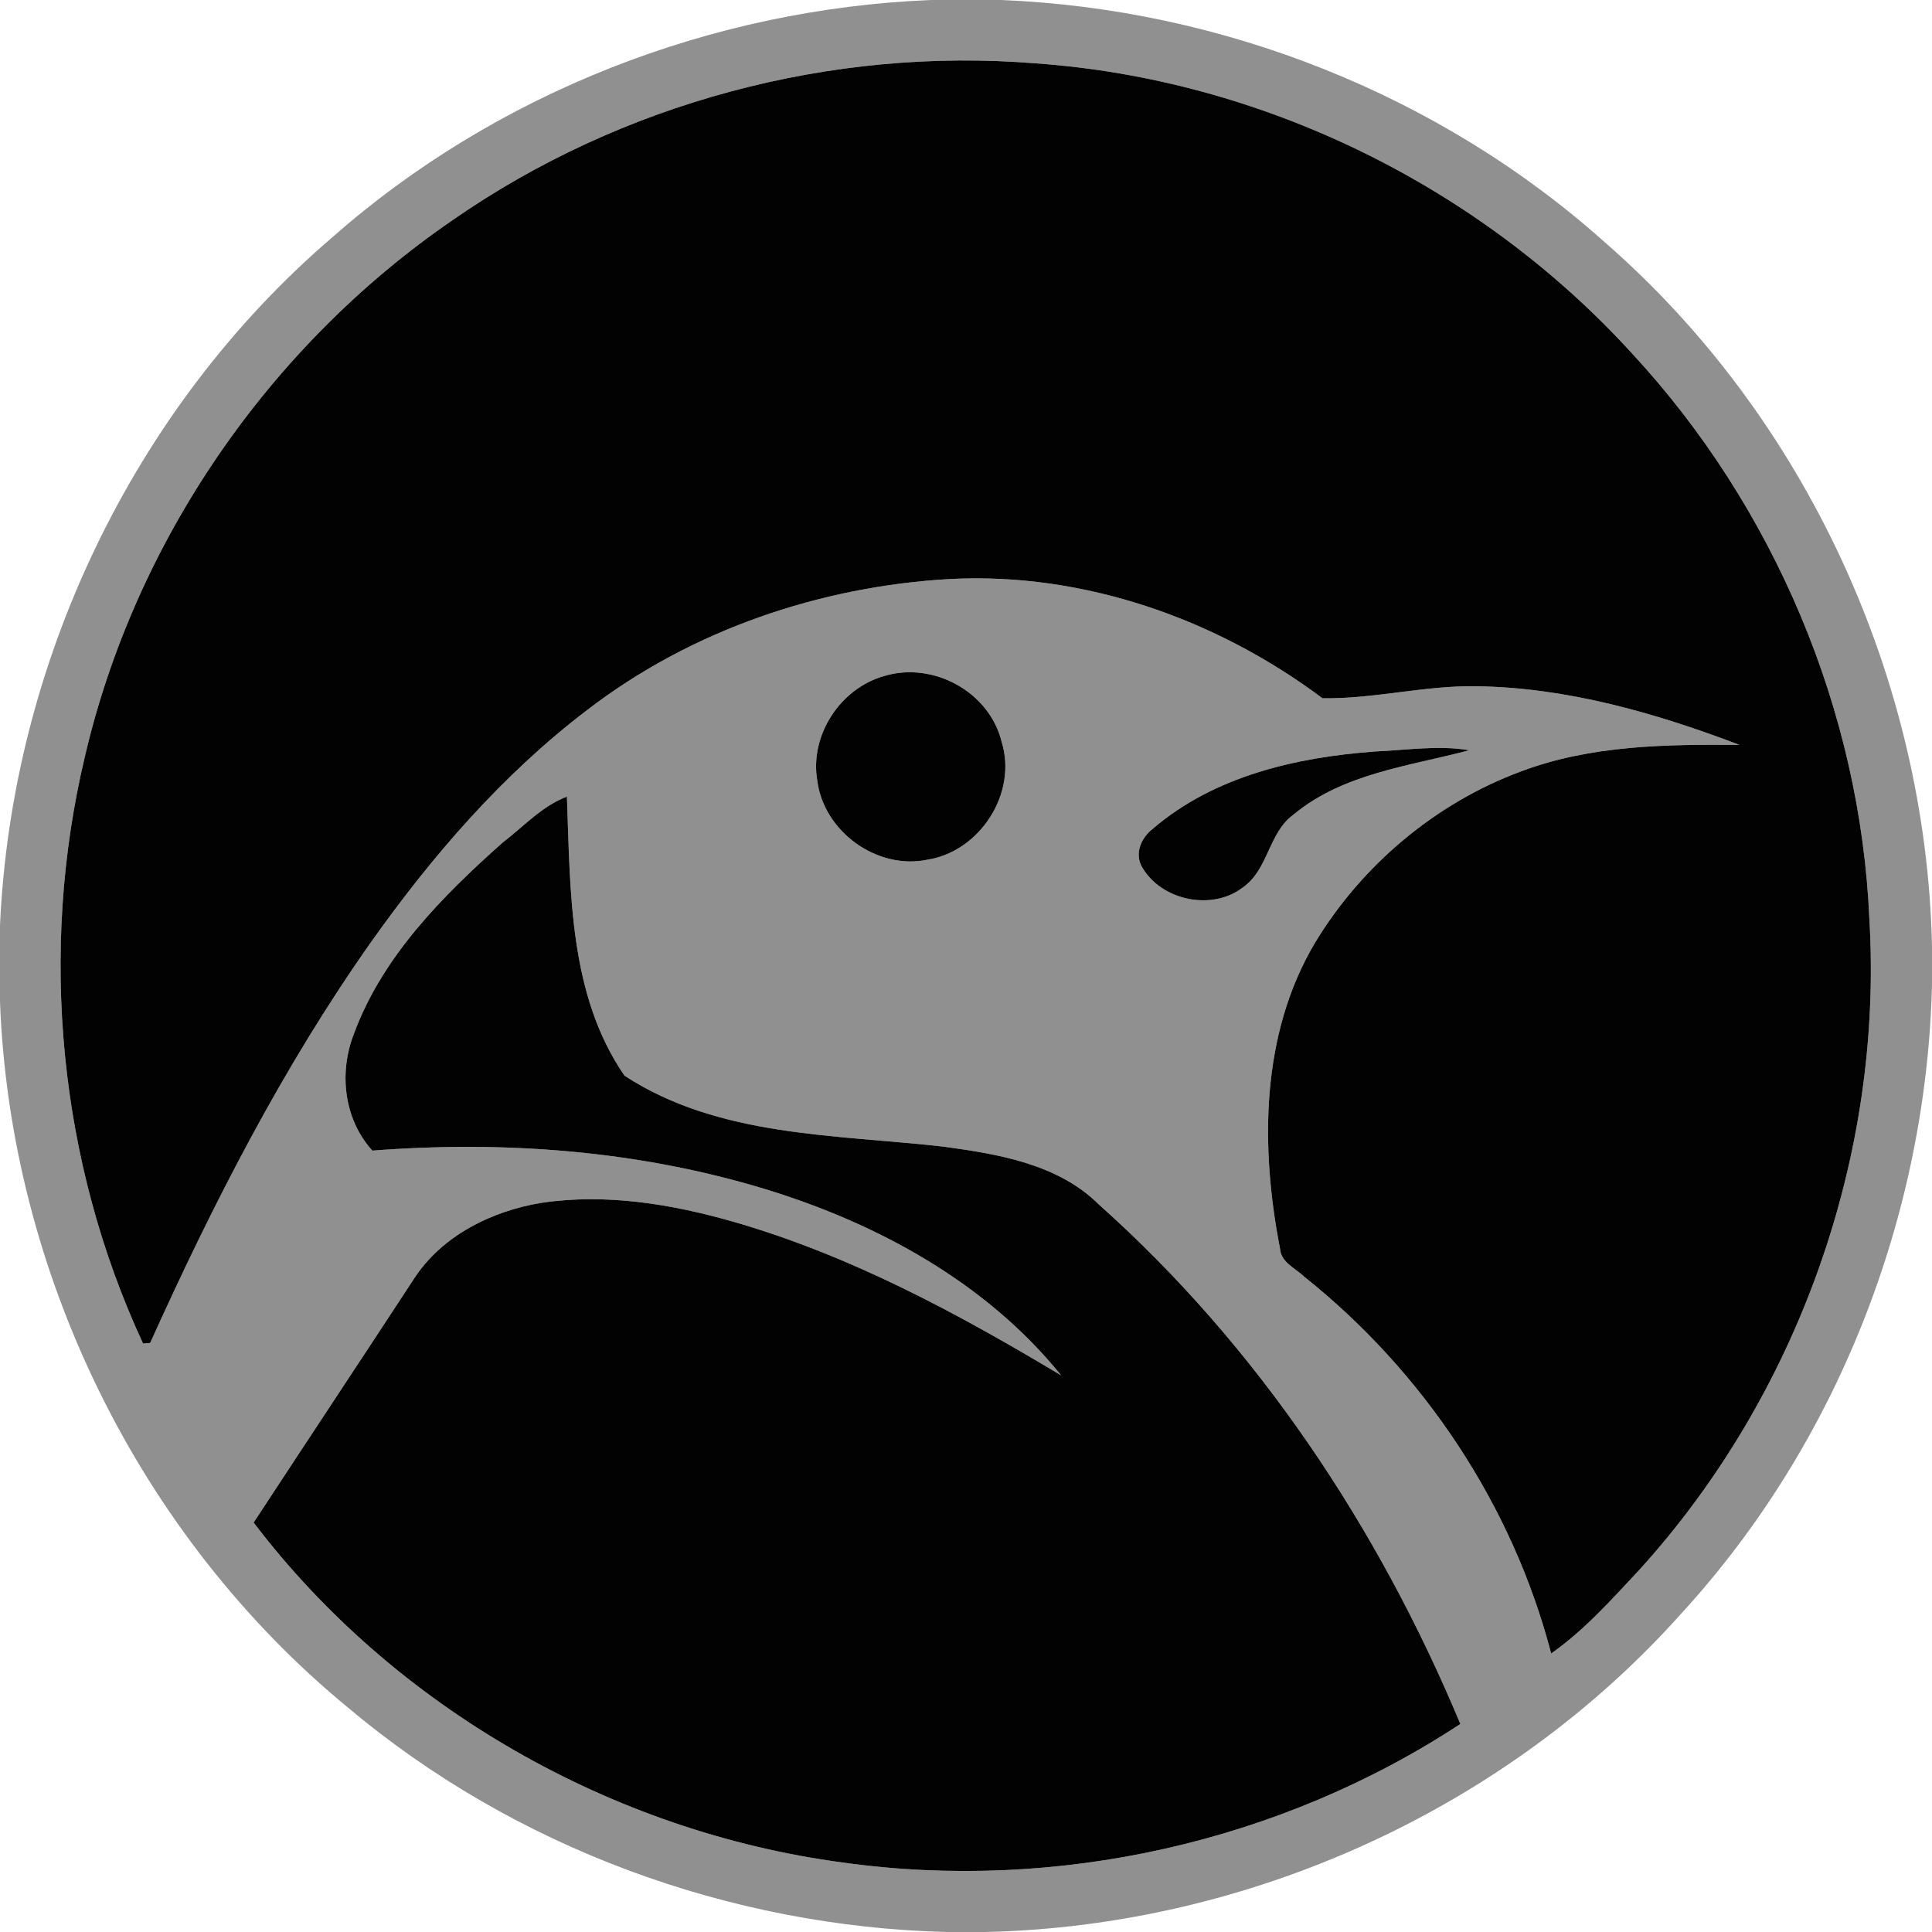 <?xml version="1.0" encoding="UTF-8" ?>
<!DOCTYPE svg PUBLIC "-//W3C//DTD SVG 1.1//EN" "http://www.w3.org/Graphics/SVG/1.1/DTD/svg11.dtd">
<svg width="250pt" height="250pt" viewBox="0 0 250 250" version="1.1" xmlns="http://www.w3.org/2000/svg">
<g id="#909090ff">
<path fill="#909090" opacity="1.00" d=" M 120.45 0.00 L 129.50 0.00 C 158.10 1.14 186.26 12.22 207.64 31.33 C 233.69 54.01 249.25 87.94 250.00 122.43 L 250.00 127.51 C 249.25 157.27 237.78 186.71 217.64 208.70 C 194.98 234.14 161.52 249.24 127.51 250.00 L 122.51 250.00 C 94.39 249.30 66.55 239.08 45.00 220.94 C 17.94 198.67 1.31 164.59 0.00 129.61 L 0.00 119.75 C 1.51 85.92 17.15 52.92 42.87 30.82 C 64.17 12.00 92.10 1.15 120.45 0.00 M 58.57 28.48 C 34.88 44.73 17.48 69.95 10.97 97.96 C 4.99 123.15 7.60 150.34 18.51 173.85 C 18.74 173.83 19.20 173.79 19.43 173.78 C 27.55 155.80 36.58 138.12 47.97 121.97 C 55.91 110.76 65.02 100.21 75.99 91.87 C 89.42 81.54 106.16 75.86 123.00 74.92 C 140.26 74.05 157.38 80.07 171.12 90.35 C 177.75 90.47 184.36 88.68 191.03 88.80 C 202.76 88.96 214.21 92.25 225.09 96.39 C 215.60 96.31 205.84 96.42 196.84 99.81 C 185.78 103.90 176.22 111.95 170.14 122.03 C 163.11 133.89 163.08 148.43 165.64 161.60 C 165.78 163.38 167.63 164.10 168.76 165.20 C 184.23 177.53 195.72 194.79 200.72 213.96 C 205.03 210.94 208.55 206.96 212.13 203.14 C 232.67 180.51 243.69 149.52 241.90 119.00 C 240.74 91.97 229.55 65.58 211.20 45.75 C 191.45 24.08 163.30 10.26 134.03 8.20 C 107.54 6.04 80.40 13.31 58.57 28.48 M 114.40 87.48 C 108.73 89.07 104.76 95.15 105.75 100.98 C 106.57 107.59 113.48 112.62 120.03 111.24 C 126.83 110.16 131.68 102.61 129.61 95.99 C 128.04 89.52 120.73 85.55 114.40 87.48 M 177.99 97.24 C 167.80 97.97 157.14 100.41 149.20 107.22 C 147.73 108.32 146.78 110.36 147.73 112.11 C 150.17 116.51 156.79 117.93 160.80 114.85 C 164.16 112.54 164.11 107.74 167.43 105.37 C 173.82 100.07 182.38 99.14 190.13 97.08 C 186.11 96.41 182.03 97.06 177.99 97.24 M 65.06 109.01 C 57.24 115.97 49.48 123.77 45.79 133.79 C 43.83 138.83 44.49 144.81 48.18 148.89 C 65.23 147.57 82.58 148.87 98.98 153.86 C 113.55 158.30 127.63 165.98 137.32 177.98 C 123.94 169.96 110.05 162.46 94.99 158.12 C 86.95 155.81 78.46 154.40 70.11 155.64 C 63.63 156.69 57.14 159.90 53.51 165.56 C 46.64 176.06 39.70 186.52 32.82 197.02 C 51.05 220.99 79.23 237.03 109.05 241.01 C 136.70 244.88 165.63 238.42 188.97 223.08 C 178.39 197.72 162.77 174.21 142.20 155.87 C 136.94 150.63 129.19 149.34 122.13 148.38 C 108.17 146.78 93.02 147.18 80.81 139.19 C 73.59 128.72 73.81 115.29 73.36 103.08 C 70.13 104.29 67.76 106.96 65.06 109.01 Z" />
</g>
<g id="#020202ff">
<path fill="#020202" opacity="1.00" d=" M 58.57 28.48 C 80.40 13.31 107.54 6.04 134.03 8.20 C 163.30 10.26 191.45 24.08 211.20 45.75 C 229.55 65.58 240.74 91.97 241.90 119.00 C 243.69 149.52 232.67 180.51 212.13 203.14 C 208.55 206.96 205.03 210.94 200.72 213.96 C 195.72 194.79 184.23 177.53 168.76 165.20 C 167.63 164.10 165.78 163.38 165.64 161.60 C 163.08 148.43 163.11 133.89 170.14 122.03 C 176.22 111.95 185.78 103.90 196.84 99.81 C 205.84 96.42 215.60 96.31 225.09 96.39 C 214.21 92.25 202.76 88.96 191.03 88.80 C 184.36 88.68 177.75 90.47 171.12 90.35 C 157.38 80.07 140.26 74.05 123.00 74.92 C 106.16 75.86 89.42 81.54 75.99 91.87 C 65.02 100.21 55.91 110.76 47.97 121.97 C 36.58 138.12 27.55 155.80 19.43 173.78 C 19.20 173.79 18.74 173.83 18.51 173.85 C 7.60 150.34 4.99 123.15 10.97 97.96 C 17.48 69.95 34.88 44.73 58.57 28.48 Z" />
<path fill="#020202" opacity="1.00" d=" M 114.40 87.48 C 120.73 85.55 128.04 89.52 129.61 95.99 C 131.68 102.61 126.83 110.16 120.03 111.24 C 113.48 112.62 106.57 107.59 105.75 100.98 C 104.76 95.15 108.73 89.07 114.40 87.48 Z" />
<path fill="#020202" opacity="1.00" d=" M 177.99 97.24 C 182.03 97.06 186.11 96.41 190.13 97.08 C 182.38 99.14 173.82 100.07 167.43 105.37 C 164.11 107.74 164.16 112.54 160.80 114.85 C 156.79 117.93 150.17 116.51 147.73 112.11 C 146.78 110.36 147.73 108.32 149.20 107.22 C 157.14 100.41 167.80 97.97 177.99 97.24 Z" />
<path fill="#020202" opacity="1.00" d=" M 65.06 109.01 C 67.76 106.96 70.13 104.29 73.36 103.08 C 73.81 115.29 73.59 128.72 80.81 139.19 C 93.02 147.18 108.17 146.78 122.13 148.38 C 129.19 149.34 136.94 150.63 142.20 155.87 C 162.77 174.21 178.39 197.72 188.97 223.08 C 165.63 238.42 136.70 244.88 109.05 241.01 C 79.23 237.03 51.05 220.99 32.82 197.02 C 39.70 186.52 46.64 176.06 53.51 165.56 C 57.14 159.90 63.63 156.69 70.11 155.64 C 78.46 154.40 86.95 155.81 94.99 158.12 C 110.05 162.46 123.94 169.96 137.32 177.98 C 127.63 165.98 113.55 158.30 98.98 153.86 C 82.58 148.87 65.23 147.57 48.18 148.89 C 44.49 144.81 43.83 138.83 45.79 133.79 C 49.48 123.77 57.24 115.97 65.06 109.01 Z" />
</g>
</svg>
